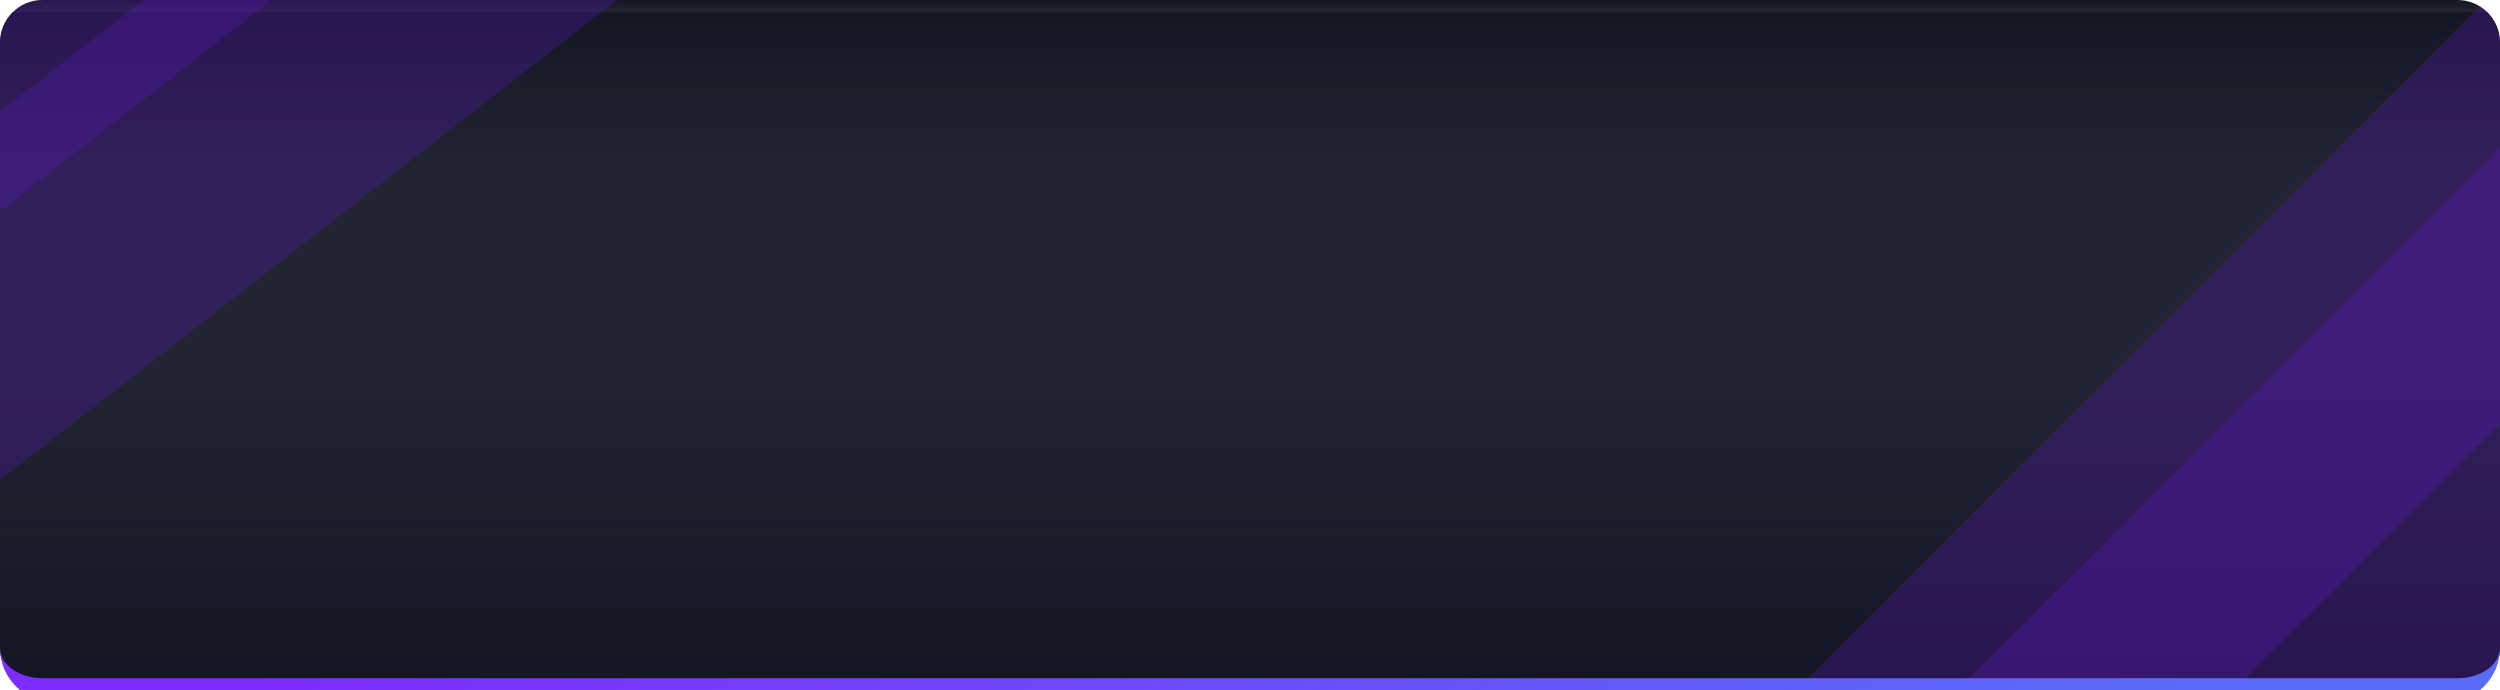 <svg width="822" height="227" viewBox="0 0 822 227" fill="none" xmlns="http://www.w3.org/2000/svg">
<g clip-path="url(#clip0_2775_34415)">
<g filter="url(#filter0_d_2775_34415)">
<rect width="822" height="227" fill="#202230"/>
</g>
<rect width="822" height="57" fill="url(#paint0_linear_2775_34415)"/>
<rect x="822" y="227" width="822" height="107" transform="rotate(-180 822 227)" fill="url(#paint1_linear_2775_34415)"/>
<rect x="845.375" y="25" width="123.005" height="306" transform="rotate(45 845.375 25)" fill="#5716BD" fill-opacity="0.3"/>
<rect x="868.125" y="-50.764" width="101.802" height="408.714" transform="rotate(45 868.125 -50.764)" fill="#5716BD" fill-opacity="0.3"/>
<rect x="154.102" y="-83.228" width="95.643" height="306" transform="rotate(52.116 154.102 -83.228)" fill="#5716BD" fill-opacity="0.3"/>
<rect x="128.227" y="-186.197" width="123.005" height="408.714" transform="rotate(52.116 128.227 -186.197)" fill="#5716BD" fill-opacity="0.3"/>
<g filter="url(#filter1_b_2775_34415)">
<path d="M0 0H822V228H0V0Z" fill="white" fill-opacity="0.01"/>
</g>
</g>
<path d="M0 0H822H0ZM822 213C822 222.941 813.941 231 804 231H18C8.059 231 0 222.941 0 213C0 218.523 6.268 223 14 223H808C815.732 223 822 218.523 822 213ZM0 227V0V227ZM822 0V227V0Z" fill="url(#paint2_linear_2775_34415)" mask="url(#path-1-inside-1_2775_34415)"/>
<defs>
<filter id="filter0_d_2775_34415" x="-4" y="0" width="830" height="235" filterUnits="userSpaceOnUse" color-interpolation-filters="sRGB">
<feFlood flood-opacity="0" result="BackgroundImageFix"/>
<feColorMatrix in="SourceAlpha" type="matrix" values="0 0 0 0 0 0 0 0 0 0 0 0 0 0 0 0 0 0 127 0" result="hardAlpha"/>
<feOffset dy="4"/>
<feGaussianBlur stdDeviation="2"/>
<feComposite in2="hardAlpha" operator="out"/>
<feColorMatrix type="matrix" values="0 0 0 0 0 0 0 0 0 0 0 0 0 0 0 0 0 0 0.25 0"/>
<feBlend mode="normal" in2="BackgroundImageFix" result="effect1_dropShadow_2775_34415"/>
<feBlend mode="normal" in="SourceGraphic" in2="effect1_dropShadow_2775_34415" result="shape"/>
</filter>
<filter id="filter1_b_2775_34415" x="-64" y="-64" width="950" height="356" filterUnits="userSpaceOnUse" color-interpolation-filters="sRGB">
<feFlood flood-opacity="0" result="BackgroundImageFix"/>
<feGaussianBlur in="BackgroundImageFix" stdDeviation="32"/>
<feComposite in2="SourceAlpha" operator="in" result="effect1_backgroundBlur_2775_34415"/>
<feBlend mode="normal" in="SourceGraphic" in2="effect1_backgroundBlur_2775_34415" result="shape"/>
</filter>
<linearGradient id="paint0_linear_2775_34415" x1="411" y1="0" x2="411" y2="57" gradientUnits="userSpaceOnUse">
<stop stop-color="#111320"/>
<stop offset="1" stop-color="#111320" stop-opacity="0"/>
</linearGradient>
<linearGradient id="paint1_linear_2775_34415" x1="1233" y1="227" x2="1233" y2="334" gradientUnits="userSpaceOnUse">
<stop stop-color="#111320"/>
<stop offset="1" stop-color="#111320" stop-opacity="0"/>
</linearGradient>
<linearGradient id="paint2_linear_2775_34415" x1="411" y1="2.47702e-05" x2="612.509" y2="296.86" gradientUnits="userSpaceOnUse">
<stop stop-color="#7E2CFF"/>
<stop offset="1" stop-color="#596BF7"/>
</linearGradient>
<clipPath id="clip0_2775_34415">
<path d="M0 14C0 6.268 6.268 0 14 0H808C815.732 0 822 6.268 822 14V213C822 220.732 815.732 227 808 227H14C6.268 227 0 220.732 0 213V14Z" fill="white"/>
</clipPath>
</defs>
</svg>
